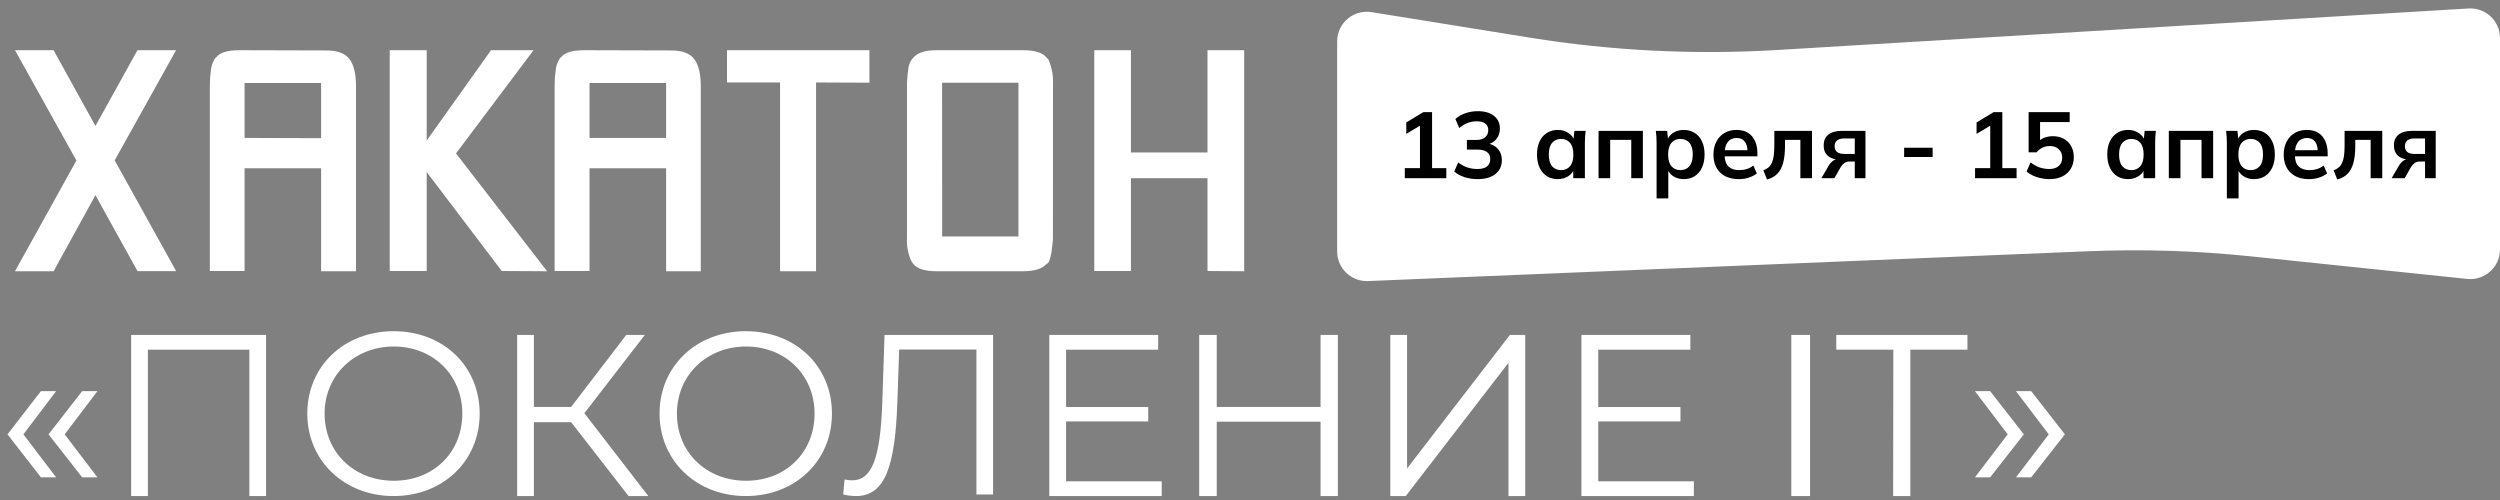 <svg width="270" height="54" viewBox="0 0 270 54" fill="none" xmlns="http://www.w3.org/2000/svg">
<rect x="0" y="0" width="270" height="54" fill="#808080" stroke="none"/>
<path d="M12.386 17.317L19.022 29.28H14.852L10.307 21.078L5.788 29.295H1.618L8.253 17.333L1.618 5.422H5.788L10.307 13.603L14.847 5.422H19.016L12.386 17.317Z" fill="white"/>
<path d="M35.232 5.448C36.435 5.448 37.267 5.755 37.743 6.381C38.218 7.006 38.449 7.975 38.449 9.299V29.295H34.678V18.174H26.414V29.269H22.664V9.273C22.661 8.705 22.7 8.137 22.779 7.574C22.819 7.14 22.962 6.722 23.198 6.355C23.198 6.302 23.245 6.25 23.334 6.203C23.742 5.682 24.577 5.422 25.839 5.422L35.232 5.448ZM34.678 14.922V8.965H26.414V14.896L34.678 14.922Z" fill="white"/>
<path d="M54.19 29.269L46.084 18.58V29.269H42.091V5.422H46.084V15.178L53.03 5.422H57.624L49.248 16.569L59.09 29.295L54.19 29.269Z" fill="white"/>
<path d="M72.465 5.448C73.669 5.448 74.501 5.755 74.978 6.381C75.454 7.006 75.684 7.975 75.684 9.299V29.295H71.941V18.174H63.669V29.269H59.9V9.273C59.897 8.705 59.935 8.137 60.015 7.574C60.057 7.141 60.2 6.723 60.434 6.355C60.434 6.302 60.481 6.25 60.57 6.203C60.978 5.682 61.814 5.422 63.078 5.422L72.465 5.448ZM71.941 14.896V8.965H63.669V14.896H71.941Z" fill="white"/>
<path d="M88.133 8.905V29.295H84.245V8.905H78.517V5.422H93.897V8.931L88.133 8.905Z" fill="white"/>
<path d="M113.717 25.711C113.717 25.784 113.717 25.972 113.675 26.275C113.634 26.577 113.613 26.885 113.561 27.209C113.518 27.506 113.449 27.8 113.353 28.085C113.264 28.346 113.16 28.476 113.051 28.476C112.579 29.022 111.735 29.295 110.518 29.295H101.154C99.871 29.295 99.026 29.022 98.62 28.476C98.542 28.382 98.472 28.281 98.412 28.174C98.058 27.389 97.901 26.529 97.954 25.669V9.011C97.975 8.454 98.025 7.899 98.105 7.347C98.154 6.931 98.336 6.543 98.626 6.241C99.083 5.691 99.928 5.418 101.159 5.422H110.523C111.777 5.422 112.604 5.693 113.056 6.241C113.145 6.314 113.216 6.407 113.264 6.512C113.608 7.311 113.764 8.178 113.722 9.048L113.717 25.711ZM101.752 25.539H109.992V8.933H101.747L101.752 25.539Z" fill="white"/>
<path d="M130.411 29.269V19.247H122.141V29.269H118.182V5.422H122.141V16.465H130.411V5.422H134.371V29.295L130.411 29.269Z" fill="white"/>
<path d="M0.809 46.91L4.419 42.244H6.06L2.528 46.91L6.06 51.551H4.419L0.809 46.91ZM5.239 46.91L8.876 42.244H10.522L6.985 46.91L10.522 51.551H8.876L5.239 46.91Z" fill="white"/>
<path d="M28.735 36.174V53.574H26.93V37.766H15.971V53.574H14.165V36.174H28.735Z" fill="white"/>
<path d="M33.188 44.672C33.188 39.572 37.139 35.77 42.512 35.77C47.885 35.77 51.805 39.545 51.805 44.672C51.805 49.798 47.827 53.574 42.512 53.574C37.197 53.574 33.188 49.772 33.188 44.672ZM49.93 44.672C49.93 40.5 46.76 37.423 42.533 37.423C38.307 37.423 35.058 40.495 35.058 44.672C35.058 48.849 38.228 51.921 42.533 51.921C46.839 51.921 49.93 48.849 49.93 44.672Z" fill="white"/>
<path d="M61.682 45.595H57.659V53.574H55.852V36.174H57.659V43.951H61.682L67.634 36.174H69.64L63.112 44.625L70.017 53.574H67.885L61.682 45.595Z" fill="white"/>
<path d="M71.232 44.672C71.232 39.572 75.184 35.77 80.551 35.77C85.919 35.77 89.85 39.545 89.85 44.672C89.85 49.798 85.871 53.574 80.551 53.574C75.231 53.574 71.232 49.772 71.232 44.672ZM87.974 44.672C87.974 40.5 84.804 37.423 80.578 37.423C76.351 37.423 73.107 40.495 73.107 44.672C73.107 48.849 76.277 51.921 80.578 51.921C84.878 51.921 87.974 48.849 87.974 44.672Z" fill="white"/>
<path d="M107.253 36.174V53.399H105.452V37.75H97.112L96.912 43.509C96.665 50.397 95.578 53.574 92.444 53.574C91.978 53.572 91.515 53.513 91.064 53.399L91.213 51.778C91.479 51.843 91.752 51.875 92.027 51.875C94.225 51.875 95.064 49.365 95.285 43.555L95.532 36.174H107.253Z" fill="white"/>
<path d="M125.465 51.982V53.574H113.323V36.174H125.082V37.767H115.138V43.959H124.008V45.515H115.138V51.982H125.465Z" fill="white"/>
<path d="M144.488 36.174V53.574H142.62V45.543H131.408V53.574H129.513V36.174H131.408V43.951H142.62V36.174H144.488Z" fill="white"/>
<path d="M150.154 36.174H151.963V50.593L163.065 36.174H164.724V53.574H162.915V39.181L151.818 53.574H150.154V36.174Z" fill="white"/>
<path d="M182.938 51.982V53.574H170.796V36.174H182.559V37.767H172.612V43.959H181.49V45.515H172.612V51.982H182.938Z" fill="white"/>
<path d="M193.461 36.174H195.485V53.574H193.461V36.174Z" fill="white"/>
<path d="M204.481 37.766H198.318V36.174H212.484V37.766H206.315V53.574H204.46L204.481 37.766Z" fill="white"/>
<path d="M213.293 51.551L216.833 46.91L213.293 42.244H214.936L218.574 46.91L214.936 51.551H213.293ZM217.727 51.551L221.266 46.91L217.721 42.244H219.369L223.007 46.91L219.369 51.551H217.727Z" fill="white"/>
<path d="M144.412 4.473C144.412 2.5 146.178 0.996 148.126 1.31L165.235 4.068C174.052 5.489 182.998 5.936 191.913 5.401L266.604 0.915C268.445 0.805 270 2.268 270 4.114V26.937C270 28.838 268.354 30.321 266.463 30.124L243.132 27.69C237.263 27.077 231.357 26.892 225.461 27.137L147.749 30.354C145.929 30.43 144.412 28.975 144.412 27.153V4.473Z" fill="white"/>
<path d="M151.718 19.244V18.161H153.358V13.201H153.985L151.88 14.457V13.222L153.732 12.108H154.664V18.161H156.202V19.244H151.718ZM159.589 19.345C159.096 19.345 158.624 19.274 158.172 19.133C157.72 18.984 157.349 18.782 157.058 18.525L157.483 17.544C157.801 17.787 158.128 17.965 158.465 18.08C158.809 18.195 159.17 18.252 159.548 18.252C160.007 18.252 160.355 18.161 160.591 17.979C160.827 17.797 160.945 17.53 160.945 17.179C160.945 16.842 160.827 16.589 160.591 16.42C160.361 16.245 160.024 16.157 159.579 16.157H158.425V15.114H159.467C159.852 15.114 160.159 15.02 160.388 14.831C160.618 14.642 160.732 14.382 160.732 14.052C160.732 13.741 160.625 13.505 160.409 13.343C160.199 13.181 159.896 13.1 159.498 13.1C158.782 13.1 158.152 13.343 157.605 13.829L157.18 12.857C157.47 12.587 157.828 12.378 158.253 12.23C158.685 12.081 159.137 12.007 159.609 12.007C160.351 12.007 160.932 12.176 161.35 12.513C161.775 12.844 161.988 13.306 161.988 13.9C161.988 14.325 161.866 14.693 161.623 15.003C161.387 15.307 161.06 15.509 160.641 15.61V15.489C161.134 15.57 161.515 15.772 161.785 16.096C162.062 16.413 162.2 16.811 162.2 17.291C162.2 17.925 161.967 18.427 161.502 18.799C161.036 19.163 160.398 19.345 159.589 19.345ZM168.243 19.345C167.798 19.345 167.406 19.241 167.069 19.031C166.731 18.816 166.468 18.508 166.279 18.11C166.09 17.712 165.996 17.236 165.996 16.683C165.996 16.13 166.09 15.658 166.279 15.266C166.468 14.868 166.731 14.565 167.069 14.355C167.406 14.139 167.798 14.031 168.243 14.031C168.675 14.031 169.053 14.139 169.376 14.355C169.707 14.565 169.926 14.848 170.034 15.206H169.923L170.034 14.133H171.249C171.229 14.342 171.208 14.554 171.188 14.77C171.175 14.986 171.168 15.199 171.168 15.408V19.244H169.913L169.903 18.191H170.024C169.916 18.542 169.697 18.822 169.366 19.031C169.036 19.241 168.661 19.345 168.243 19.345ZM168.597 18.373C168.995 18.373 169.316 18.235 169.559 17.959C169.802 17.675 169.923 17.25 169.923 16.683C169.923 16.116 169.802 15.695 169.559 15.418C169.316 15.141 168.995 15.003 168.597 15.003C168.199 15.003 167.878 15.141 167.636 15.418C167.393 15.695 167.271 16.116 167.271 16.683C167.271 17.25 167.389 17.675 167.625 17.959C167.868 18.235 168.192 18.373 168.597 18.373ZM172.644 19.244V14.133H177.431V19.244H176.176V15.104H173.899V19.244H172.644ZM178.911 21.43V15.408C178.911 15.199 178.904 14.986 178.891 14.77C178.877 14.554 178.857 14.342 178.83 14.133H180.055L180.166 15.206H180.055C180.156 14.848 180.369 14.565 180.692 14.355C181.023 14.139 181.404 14.031 181.836 14.031C182.288 14.031 182.683 14.139 183.02 14.355C183.358 14.565 183.621 14.868 183.81 15.266C183.999 15.658 184.093 16.13 184.093 16.683C184.093 17.236 183.999 17.712 183.81 18.11C183.621 18.508 183.358 18.816 183.02 19.031C182.683 19.241 182.288 19.345 181.836 19.345C181.411 19.345 181.037 19.241 180.713 19.031C180.389 18.822 180.173 18.542 180.065 18.191H180.176V21.43H178.911ZM181.482 18.373C181.887 18.373 182.211 18.235 182.454 17.959C182.697 17.675 182.818 17.25 182.818 16.683C182.818 16.116 182.697 15.695 182.454 15.418C182.211 15.141 181.887 15.003 181.482 15.003C181.084 15.003 180.763 15.141 180.52 15.418C180.278 15.695 180.156 16.116 180.156 16.683C180.156 17.25 180.278 17.675 180.52 17.959C180.763 18.235 181.084 18.373 181.482 18.373ZM187.796 19.345C186.939 19.345 186.267 19.109 185.781 18.637C185.296 18.164 185.053 17.517 185.053 16.693C185.053 16.16 185.157 15.695 185.366 15.297C185.576 14.899 185.866 14.588 186.237 14.365C186.615 14.143 187.053 14.031 187.553 14.031C188.045 14.031 188.457 14.136 188.788 14.345C189.118 14.554 189.368 14.848 189.537 15.226C189.712 15.604 189.8 16.046 189.8 16.552V16.886H186.075V16.218H188.899L188.727 16.359C188.727 15.887 188.626 15.526 188.423 15.276C188.227 15.027 187.941 14.902 187.563 14.902C187.144 14.902 186.821 15.05 186.591 15.347C186.368 15.644 186.257 16.059 186.257 16.592V16.724C186.257 17.277 186.392 17.692 186.662 17.969C186.939 18.238 187.327 18.373 187.826 18.373C188.116 18.373 188.386 18.336 188.636 18.262C188.892 18.181 189.135 18.053 189.364 17.878L189.739 18.728C189.496 18.923 189.206 19.075 188.868 19.183C188.531 19.291 188.173 19.345 187.796 19.345ZM190.837 19.386L190.443 18.394C190.665 18.313 190.851 18.208 190.999 18.08C191.154 17.945 191.276 17.776 191.364 17.574C191.458 17.365 191.526 17.108 191.566 16.805C191.607 16.494 191.627 16.127 191.627 15.701V14.133H195.696V19.244H194.441V15.104H192.781V15.742C192.781 16.477 192.713 17.095 192.578 17.594C192.443 18.087 192.234 18.478 191.951 18.768C191.667 19.058 191.296 19.264 190.837 19.386ZM196.712 19.244L197.491 17.898C197.626 17.668 197.791 17.486 197.987 17.351C198.189 17.209 198.399 17.139 198.614 17.139H198.837L198.827 17.25C198.226 17.25 197.764 17.118 197.44 16.855C197.116 16.592 196.955 16.207 196.955 15.701C196.955 15.202 197.12 14.818 197.45 14.548C197.788 14.271 198.28 14.133 198.928 14.133H201.469V19.244H200.315V17.442H199.738C199.529 17.442 199.343 17.5 199.181 17.614C199.026 17.729 198.894 17.878 198.787 18.06L198.118 19.244H196.712ZM199.171 16.622H200.315V14.952H199.171C198.827 14.952 198.567 15.027 198.392 15.175C198.223 15.324 198.139 15.526 198.139 15.782C198.139 16.052 198.223 16.262 198.392 16.41C198.567 16.552 198.827 16.622 199.171 16.622ZM205.646 16.956V15.954H208.723V16.956H205.646ZM213.307 19.244V18.161H214.947V13.201H215.574L213.469 14.457V13.222L215.321 12.108H216.252V18.161H217.791V19.244H213.307ZM221.339 19.345C221.029 19.345 220.719 19.311 220.408 19.244C220.105 19.177 219.818 19.082 219.548 18.96C219.285 18.839 219.059 18.694 218.87 18.525L219.295 17.544C219.612 17.78 219.936 17.959 220.267 18.08C220.604 18.195 220.955 18.252 221.319 18.252C221.758 18.252 222.099 18.144 222.341 17.928C222.591 17.706 222.716 17.409 222.716 17.038C222.716 16.66 222.598 16.356 222.362 16.127C222.126 15.89 221.802 15.772 221.39 15.772C221.1 15.772 220.833 15.83 220.59 15.944C220.354 16.052 220.142 16.221 219.953 16.45H219.092V12.108H223.526V13.181H220.327V15.448H220.014C220.189 15.212 220.422 15.03 220.712 14.902C221.009 14.774 221.339 14.71 221.704 14.71C222.163 14.71 222.561 14.804 222.898 14.993C223.236 15.182 223.499 15.448 223.688 15.793C223.877 16.13 223.971 16.528 223.971 16.987C223.971 17.452 223.863 17.864 223.647 18.222C223.438 18.573 223.134 18.849 222.736 19.052C222.345 19.247 221.879 19.345 221.339 19.345ZM229.832 19.345C229.386 19.345 228.995 19.241 228.657 19.031C228.32 18.816 228.057 18.508 227.868 18.11C227.679 17.712 227.585 17.236 227.585 16.683C227.585 16.13 227.679 15.658 227.868 15.266C228.057 14.868 228.32 14.565 228.657 14.355C228.995 14.139 229.386 14.031 229.832 14.031C230.263 14.031 230.641 14.139 230.965 14.355C231.296 14.565 231.515 14.848 231.623 15.206H231.512L231.623 14.133H232.838C232.817 14.342 232.797 14.554 232.777 14.77C232.763 14.986 232.757 15.199 232.757 15.408V19.244H231.502L231.491 18.191H231.613C231.505 18.542 231.286 18.822 230.955 19.031C230.624 19.241 230.25 19.345 229.832 19.345ZM230.186 18.373C230.584 18.373 230.904 18.235 231.147 17.959C231.39 17.675 231.512 17.25 231.512 16.683C231.512 16.116 231.39 15.695 231.147 15.418C230.904 15.141 230.584 15.003 230.186 15.003C229.788 15.003 229.467 15.141 229.224 15.418C228.981 15.695 228.86 16.116 228.86 16.683C228.86 17.25 228.978 17.675 229.214 17.959C229.457 18.235 229.781 18.373 230.186 18.373ZM234.232 19.244V14.133H239.02V19.244H237.765V15.104H235.487V19.244H234.232ZM240.5 21.43V15.408C240.5 15.199 240.493 14.986 240.48 14.77C240.466 14.554 240.446 14.342 240.419 14.133H241.644L241.755 15.206H241.644C241.745 14.848 241.957 14.565 242.281 14.355C242.612 14.139 242.993 14.031 243.425 14.031C243.877 14.031 244.272 14.139 244.609 14.355C244.947 14.565 245.21 14.868 245.399 15.266C245.588 15.658 245.682 16.13 245.682 16.683C245.682 17.236 245.588 17.712 245.399 18.11C245.21 18.508 244.947 18.816 244.609 19.031C244.272 19.241 243.877 19.345 243.425 19.345C243 19.345 242.625 19.241 242.301 19.031C241.978 18.822 241.762 18.542 241.654 18.191H241.765V21.43H240.5ZM243.071 18.373C243.476 18.373 243.799 18.235 244.042 17.959C244.285 17.675 244.407 17.25 244.407 16.683C244.407 16.116 244.285 15.695 244.042 15.418C243.799 15.141 243.476 15.003 243.071 15.003C242.673 15.003 242.352 15.141 242.109 15.418C241.866 15.695 241.745 16.116 241.745 16.683C241.745 17.25 241.866 17.675 242.109 17.959C242.352 18.235 242.673 18.373 243.071 18.373ZM249.384 19.345C248.527 19.345 247.856 19.109 247.37 18.637C246.884 18.164 246.641 17.517 246.641 16.693C246.641 16.16 246.746 15.695 246.955 15.297C247.164 14.899 247.455 14.588 247.826 14.365C248.204 14.143 248.642 14.031 249.141 14.031C249.634 14.031 250.046 14.136 250.376 14.345C250.707 14.554 250.957 14.848 251.125 15.226C251.301 15.604 251.388 16.046 251.388 16.552V16.886H247.664V16.218H250.488L250.316 16.359C250.316 15.887 250.214 15.526 250.012 15.276C249.816 15.027 249.529 14.902 249.152 14.902C248.733 14.902 248.409 15.05 248.18 15.347C247.957 15.644 247.846 16.059 247.846 16.592V16.724C247.846 17.277 247.981 17.692 248.251 17.969C248.527 18.238 248.915 18.373 249.415 18.373C249.705 18.373 249.975 18.336 250.224 18.262C250.481 18.181 250.724 18.053 250.953 17.878L251.328 18.728C251.085 18.923 250.795 19.075 250.457 19.183C250.12 19.291 249.762 19.345 249.384 19.345ZM252.426 19.386L252.031 18.394C252.254 18.313 252.44 18.208 252.588 18.08C252.743 17.945 252.865 17.776 252.952 17.574C253.047 17.365 253.114 17.108 253.155 16.805C253.195 16.494 253.216 16.127 253.216 15.701V14.133H257.284V19.244H256.029V15.104H254.369V15.742C254.369 16.477 254.302 17.095 254.167 17.594C254.032 18.087 253.823 18.478 253.539 18.768C253.256 19.058 252.885 19.264 252.426 19.386ZM258.3 19.244L259.08 17.898C259.215 17.668 259.38 17.486 259.576 17.351C259.778 17.209 259.987 17.139 260.203 17.139H260.426L260.416 17.25C259.815 17.25 259.353 17.118 259.029 16.855C258.705 16.592 258.543 16.207 258.543 15.701C258.543 15.202 258.709 14.818 259.039 14.548C259.377 14.271 259.869 14.133 260.517 14.133H263.057V19.244H261.904V17.442H261.327C261.117 17.442 260.932 17.5 260.77 17.614C260.615 17.729 260.483 17.878 260.375 18.06L259.707 19.244H258.3ZM260.76 16.622H261.904V14.952H260.76C260.416 14.952 260.156 15.027 259.98 15.175C259.812 15.324 259.727 15.526 259.727 15.782C259.727 16.052 259.812 16.262 259.98 16.41C260.156 16.552 260.416 16.622 260.76 16.622Z" fill="black"/>
</svg>
